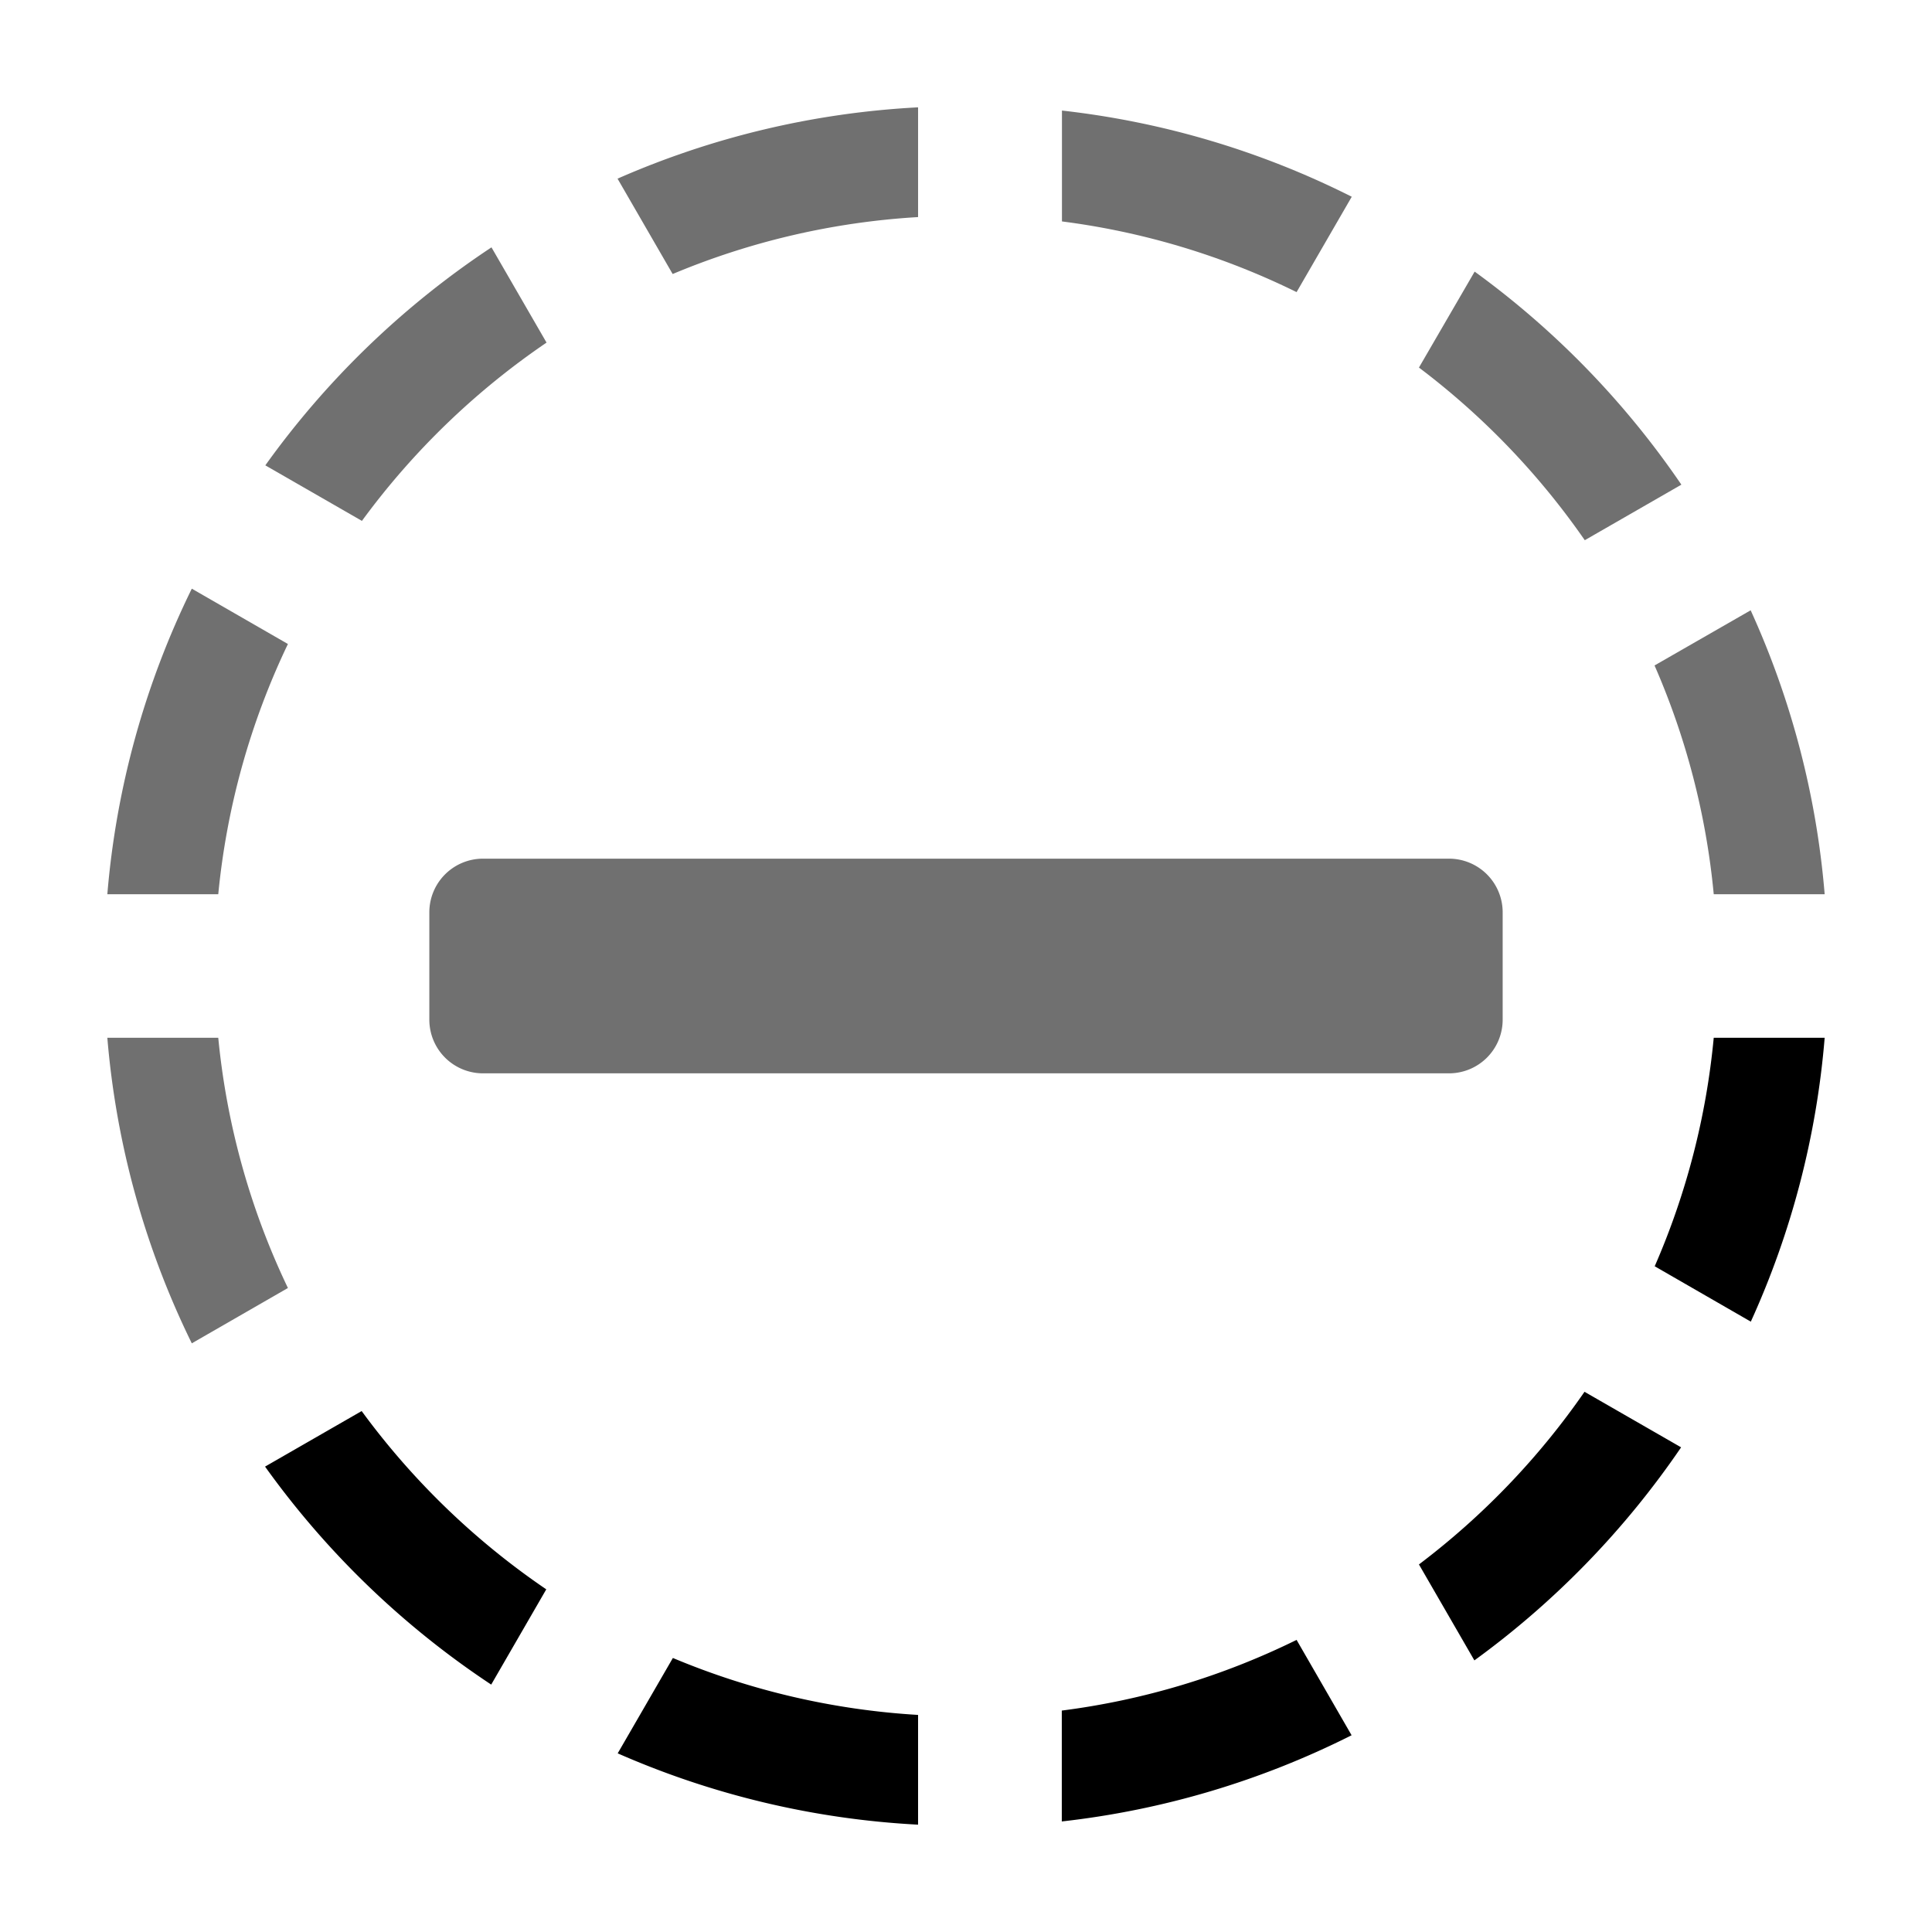 <svg xmlns="http://www.w3.org/2000/svg" data-name="S_SubstractFromSelection_18_N@2x" height="36" id="S_SubstractFromSelection_18_N_2x" viewBox="0 0 36 36" width="36"><defs><style>.cls-1{fill:#707070}</style></defs><title>S_SubstractFromSelection_18_N@2x</title><path class="cls-1" d="M24.16 5.443l1.028-1.777a15.947 15.947 0 0 0-5.4-1.606v2.066a13.883 13.883 0 0 1 4.372 1.317zM29.53 10.066l1.8-1.035a16.133 16.133 0 0 0-3.852-3.97L26.44 6.849a14.066 14.066 0 0 1 3.09 3.217zM31.933 16.663H34a15.91 15.91 0 0 0-1.379-5.291L30.83 12.4a13.9 13.9 0 0 1 1.103 4.263z"/><path class="fill" d="M31.933 19.337a13.9 13.9 0 0 1-1.1 4.258l1.791 1.032A15.91 15.91 0 0 0 34 19.337zM26.44 29.151l1.033 1.788a16.131 16.131 0 0 0 3.852-3.97l-1.8-1.035a14.066 14.066 0 0 1-3.085 3.217zM19.785 31.874v2.066a15.947 15.947 0 0 0 5.4-1.606l-1.025-1.777a13.883 13.883 0 0 1-4.375 1.317zM12.538 30.894l-1.028 1.777A15.993 15.993 0 0 0 17.107 34v-2.045a13.937 13.937 0 0 1-4.569-1.061zM6.739 26.293l-1.8 1.035a16.132 16.132 0 0 0 4.214 4.062l1.026-1.775a14.071 14.071 0 0 1-3.44-3.322z"/><path class="cls-1" d="M4.067 19.337H2a15.9 15.9 0 0 0 1.574 5.694L5.365 24a13.889 13.889 0 0 1-1.298-4.663zM5.365 12l-1.791-1.031A15.9 15.9 0 0 0 2 16.663h2.067A13.889 13.889 0 0 1 5.365 12zM10.184 6.384L9.158 4.609a16.132 16.132 0 0 0-4.214 4.062l1.8 1.035a14.073 14.073 0 0 1 3.44-3.322zM17.107 4.045V2a15.99 15.99 0 0 0-5.6 1.329l1.027 1.777a13.937 13.937 0 0 1 4.573-1.061zM28 19a1 1 0 0 1-1 1H9a1 1 0 0 1-1-1v-2a1 1 0 0 1 1-1h18a1 1 0 0 1 1 1z"/></svg>